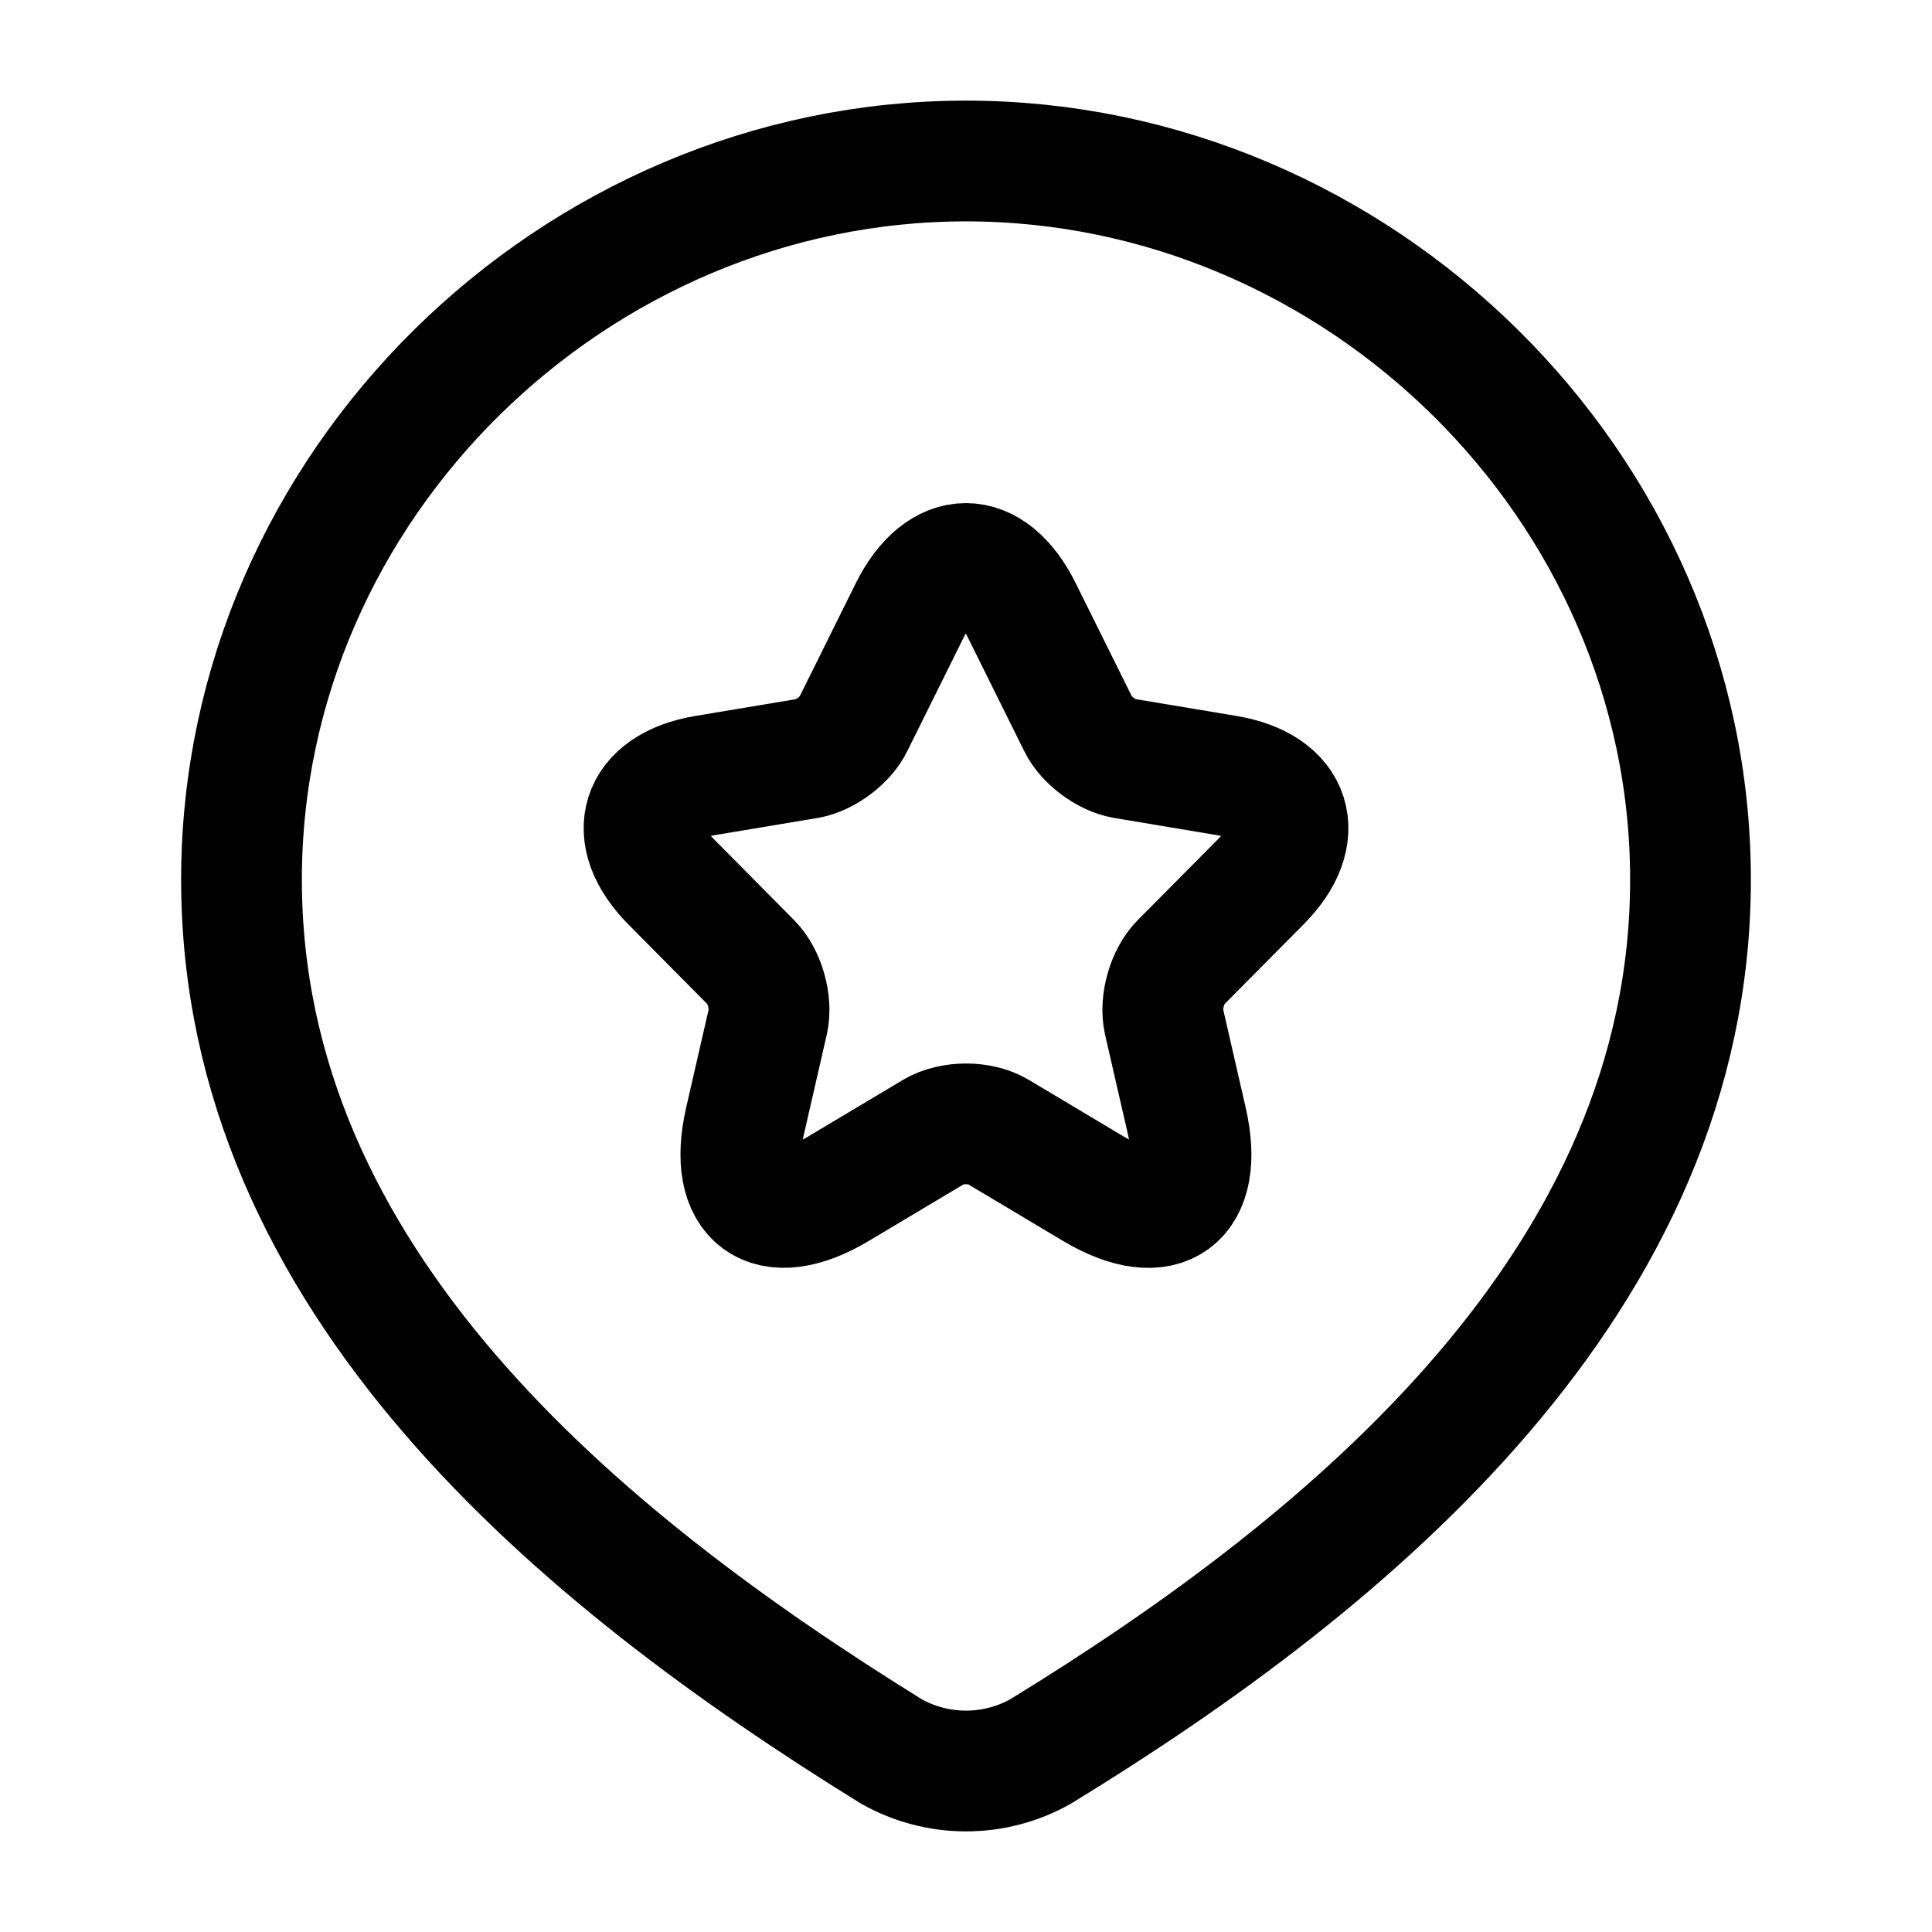 <svg width="24" height="24" viewBox="0 0 24 24" fill="none" xmlns="http://www.w3.org/2000/svg">
    <path d="M12 2C16.871 2 21 6.033 21 10.926C21 15.896 16.803 19.385 12.927 21.757C12.645 21.916 12.325 22 12 22C11.675 22 11.355 21.916 11.073 21.757C7.204 19.362 3 15.914 3 10.926C3 6.033 7.129 2 12 2Z" stroke="currentColor" stroke-width="1.5"/>
    <path class="pr-icon-duotone-secondary" fill-rule="evenodd" clip-rule="evenodd" d="M21 10.926C21 6.033 16.871 2 12 2C7.129 2 3 6.033 3 10.926C3 15.914 7.204 19.362 11.073 21.757C11.355 21.916 11.675 22 12 22C12.325 22 12.645 21.916 12.927 21.757C16.803 19.385 21 15.896 21 10.926ZM13.395 8.997L12.691 7.578C12.311 6.807 11.687 6.807 11.303 7.578L10.599 8.997C10.503 9.195 10.247 9.384 10.035 9.421L8.759 9.634C7.944 9.771 7.756 10.368 8.34 10.957L9.331 11.957C9.499 12.127 9.591 12.453 9.539 12.687L9.255 13.925C9.031 14.901 9.551 15.284 10.407 14.772L11.603 14.058C11.823 13.929 12.179 13.929 12.395 14.058L13.591 14.772C14.451 15.284 14.967 14.905 14.743 13.925L14.459 12.687C14.407 12.453 14.499 12.127 14.667 11.957L15.659 10.957C16.247 10.368 16.055 9.771 15.239 9.634L13.963 9.421C13.747 9.384 13.491 9.195 13.395 8.997Z"/>
    <path d="M12.691 7.578L13.395 8.997C13.491 9.195 13.747 9.384 13.963 9.421L15.239 9.634C16.055 9.771 16.247 10.368 15.659 10.957L14.667 11.957C14.499 12.127 14.407 12.453 14.459 12.687L14.743 13.925C14.967 14.905 14.451 15.284 13.591 14.772L12.395 14.058C12.179 13.929 11.823 13.929 11.603 14.058L10.407 14.772C9.551 15.284 9.031 14.901 9.255 13.925L9.539 12.687C9.591 12.453 9.499 12.127 9.331 11.957L8.34 10.957C7.756 10.368 7.944 9.771 8.759 9.634L10.035 9.421C10.247 9.384 10.503 9.195 10.599 8.997L11.303 7.578C11.687 6.807 12.311 6.807 12.691 7.578Z" stroke="currentColor" stroke-width="1.5" stroke-linecap="round" stroke-linejoin="round"/>
</svg>
